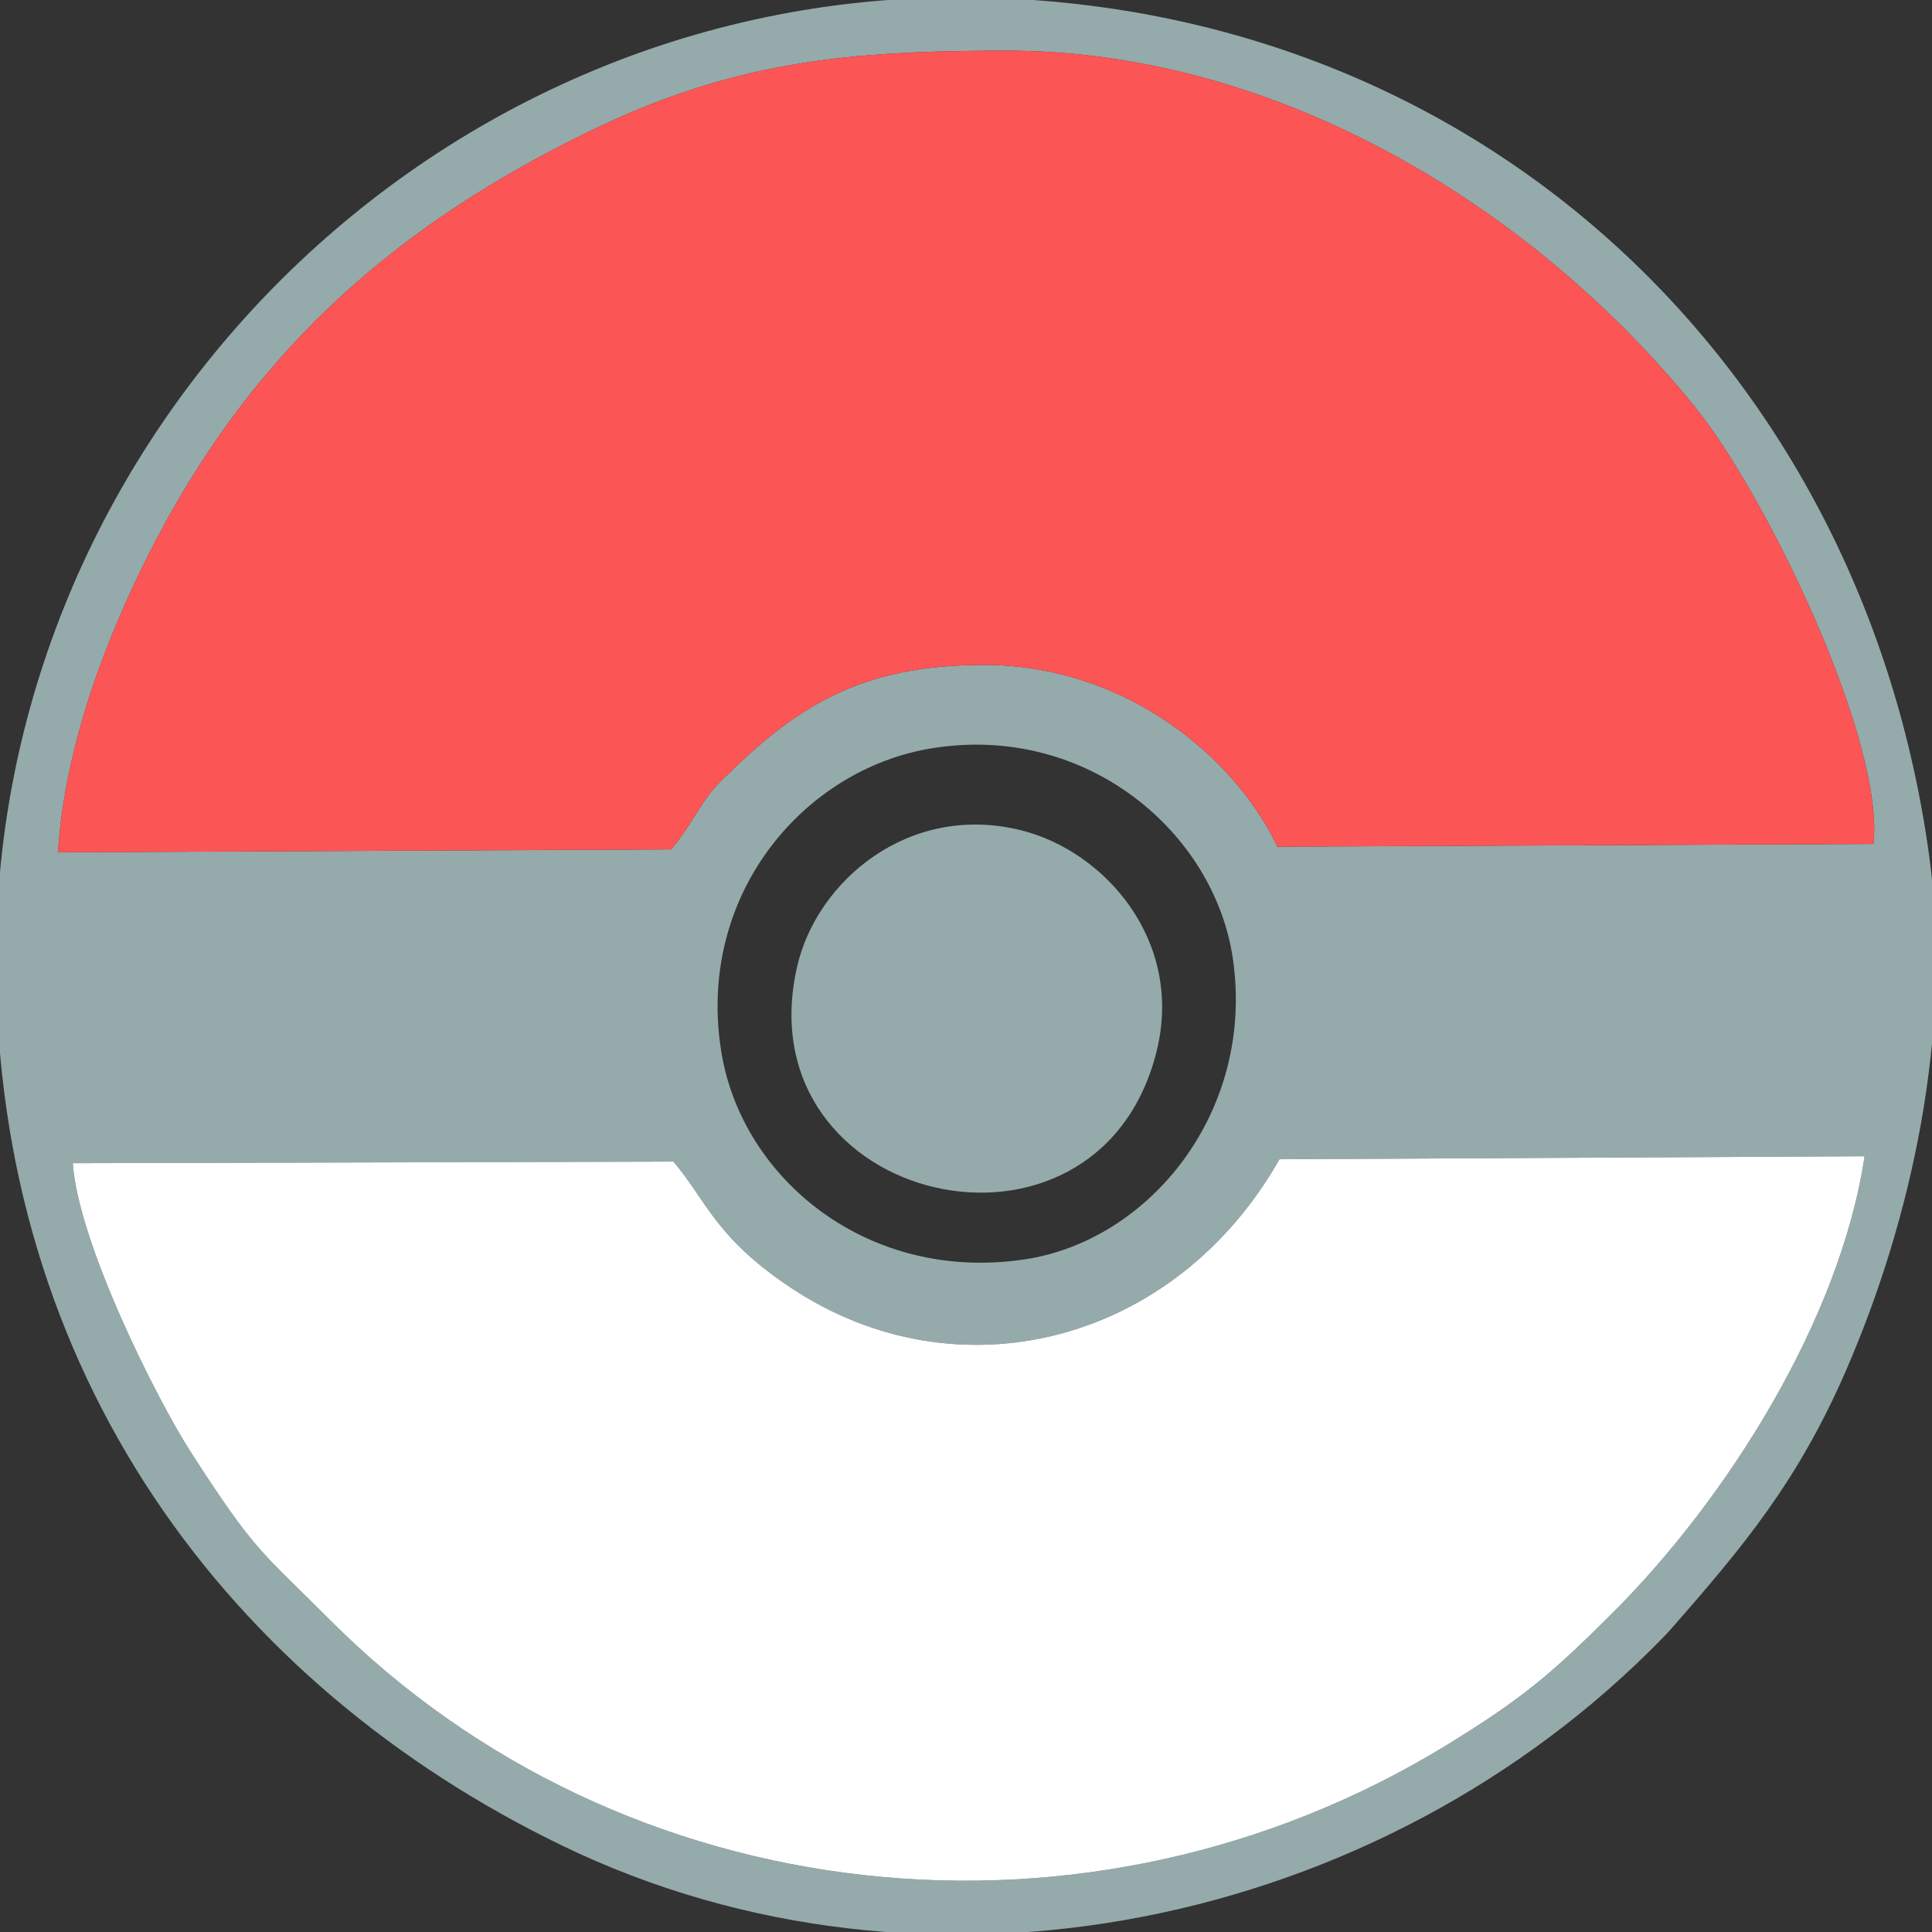 <?xml version="1.0" encoding="UTF-8"?>
<!DOCTYPE svg PUBLIC "-//W3C//DTD SVG 1.1//EN" "http://www.w3.org/Graphics/SVG/1.1/DTD/svg11.dtd">
<!-- Creator: CorelDRAW 2017 -->
<svg xmlns="http://www.w3.org/2000/svg" xml:space="preserve" width="25.929mm" height="25.929mm" version="1.1" style="shape-rendering:geometricPrecision; text-rendering:geometricPrecision; image-rendering:optimizeQuality; fill-rule:evenodd; clip-rule:evenodd"
viewBox="0 0 2592.9 2592.9"
 xmlns:xlink="http://www.w3.org/1999/xlink">
 <rect x="0" y="0" width="2592.9" height="2592.9" fill="#333333" stroke="none"/>
 <defs>
  <style type="text/css">
   <![CDATA[
    .str0 {stroke:#95AAAB;stroke-width:7.62;stroke-miterlimit:22.926}
    .fil0 {fill:#95AAAB}
    .fil1 {fill:#95AAAB}
    .fil3 {fill:#FC5555}
    .fil2 {fill:white}
   ]]>
  </style>
 </defs>
 <g id="Capa_x0020_1">
  <g id="_1821500492816">
   <path class="fil0" d="M97.68 1561.09l806.05 -2.15c44.2,51.71 55.71,101.61 157.99,169.52 223.51,148.42 514.65,75.39 655.49,-172.67l785.19 -4.01c-32.58,219.02 -184.7,459.38 -336.81,611.5 -82.08,82.07 -121.9,116.09 -223.25,178.27 -480.88,295.07 -1105.81,227.66 -1500.01,-167.93 -92.61,-92.93 -99.04,-89.43 -185.55,-223.67 -47.39,-73.53 -151.89,-282.69 -159.1,-388.86zm1153.93 -557.02c207.45,-33.07 378.54,113.53 403.06,282.95 29.55,204.16 -111.21,378.32 -280.33,403.3 -209.79,30.98 -377.91,-108.14 -406.02,-277.14 -35.03,-210.62 109.77,-381.46 283.29,-409.11zm-1173.74 139.81c9.4,-150.67 71.53,-305.8 134.84,-425.33 136.93,-258.54 327.63,-420.34 579.4,-542.8 192.27,-93.52 346.48,-107.76 558.64,-107.76 365.36,0 708.51,212.01 923.74,477.81 95.51,117.94 255.07,448.01 239.81,586.86l-799.88 3.65c-56.72,-120.1 -203.99,-243.96 -393.97,-243.96 -169.86,0 -255.46,59.11 -353.14,156.07 -27.62,27.41 -42.19,64.43 -66.83,91.54l-822.61 3.92zm-83.33 143.95c0,554.61 311.93,972.04 759.43,1188.87 490.33,237.59 1099.18,109.81 1477.39,-278.39 1.13,-1.16 2.73,-2.74 3.83,-3.91l7.3 -8.03c97.54,-111.12 170.53,-198.56 235.15,-347.38 86.88,-200.1 143.8,-453.18 111.61,-689.42 -89.29,-655.37 -601.35,-1143.41 -1283.96,-1153.01 -717.81,-10.09 -1310.75,580.9 -1310.75,1291.27z"/>
   <path class="fil1 str0" d="M1270.42 1157.93c117.55,-28.4 217.54,58.78 237.45,147.06 28.11,124.65 -55.34,227.55 -150.64,247.43 -262.65,54.78 -355.46,-329.61 -86.81,-394.49zm278.36 251.13c35.55,-145.44 -68.99,-263.66 -179.4,-291.09 -148.11,-36.8 -270.22,67.13 -295.96,180.54 -71.62,315.58 398.66,424.36 475.36,110.55z"/>
   <path class="fil2" d="M97.68 1561.09c7.21,106.17 111.71,315.33 159.1,388.86 86.51,134.24 92.94,130.74 185.55,223.67 394.2,395.59 1019.13,463 1500.01,167.93 101.35,-62.18 141.17,-96.2 223.25,-178.27 152.11,-152.12 304.23,-392.48 336.81,-611.5l-785.19 4.01c-140.84,248.06 -431.98,321.09 -655.49,172.67 -102.28,-67.91 -113.79,-117.81 -157.99,-169.52l-806.05 2.15z"/>
   <path class="fil1 str0" d="M1270.42 1157.93c-268.65,64.88 -175.84,449.27 86.81,394.49 95.3,-19.88 178.75,-122.78 150.64,-247.43 -19.91,-88.28 -119.9,-175.46 -237.45,-147.06z"/>
   <path class="fil3" d="M77.87 1143.88l822.61 -3.92c24.64,-27.11 39.21,-64.13 66.83,-91.54 97.68,-96.96 183.28,-156.07 353.14,-156.07 189.98,0 337.25,123.86 393.97,243.96l799.88 -3.65c15.26,-138.85 -144.3,-468.92 -239.81,-586.86 -215.23,-265.8 -558.38,-477.81 -923.74,-477.81 -212.16,0 -366.37,14.24 -558.64,107.76 -251.77,122.46 -442.47,284.26 -579.4,542.8 -63.31,119.53 -125.44,274.66 -134.84,425.33z"/>
  </g>
 </g>
</svg>

